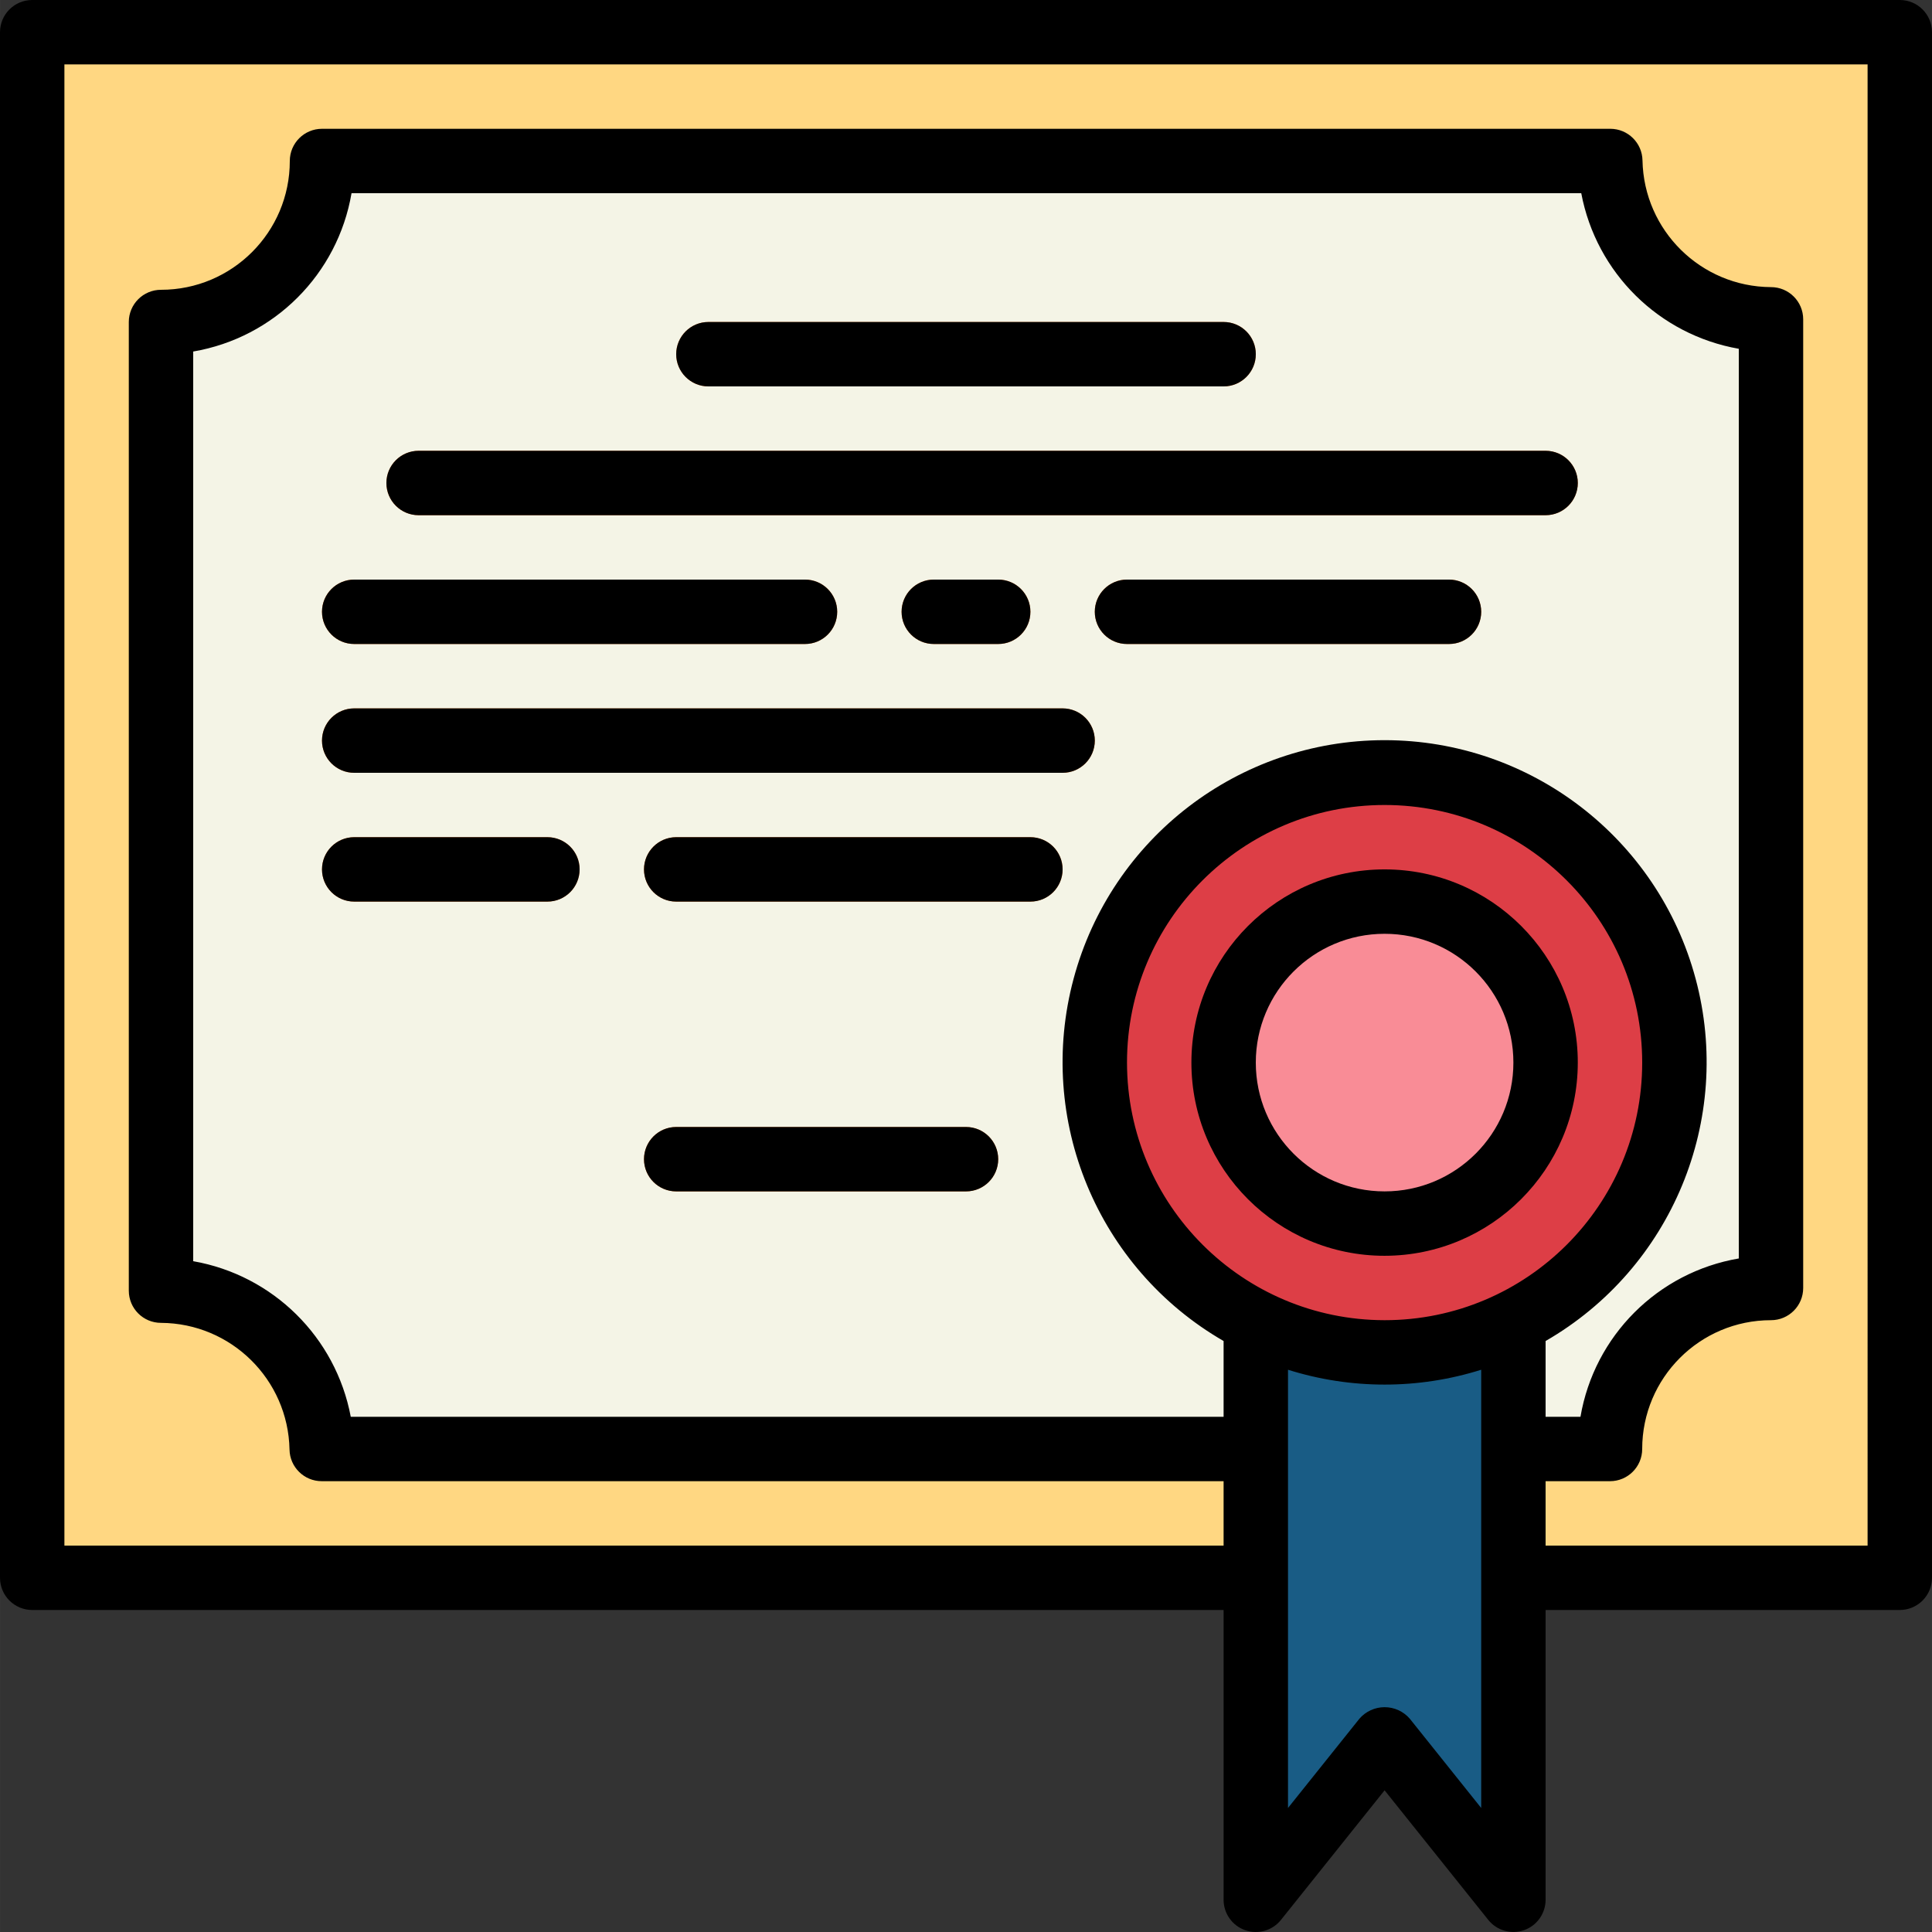 <svg height="480pt" viewBox="0 0 480 480.004" width="480pt" xmlns="http://www.w3.org/2000/svg"><rect x="0" y="0" width="480" height="480.004" fill="#333333" stroke="none"/><path d="m8 8h464v384h-464zm0 0" fill="#ffd782"/><path d="m400.066 40h-320.066c0 22.09-17.906 40-40 40v240.664c21.812.031 39.574 17.527 39.938 39.336h320.062c0-22.09 17.91-40 40-40v-240.664c-21.809-.031-39.57-17.527-39.934-39.336zm0 0" fill="#f4f4e6"/><path d="m376 472-32-40-32 40v-160h64zm0 0" fill="#195c85"/><g fill="#e97424"><path d="m304 96h-128c-4.418 0-8-3.582-8-8s3.582-8 8-8h128c4.422 0 8 3.582 8 8s-3.578 8-8 8zm0 0"/><path d="m384 128h-280c-4.418 0-8-3.582-8-8s3.582-8 8-8h280c4.422 0 8 3.582 8 8s-3.578 8-8 8zm0 0"/><path d="m200 160h-112c-4.418 0-8-3.582-8-8s3.582-8 8-8h112c4.422 0 8 3.582 8 8s-3.578 8-8 8zm0 0"/><path d="m248 160h-16c-4.418 0-8-3.582-8-8s3.582-8 8-8h16c4.422 0 8 3.582 8 8s-3.578 8-8 8zm0 0"/><path d="m360 160h-80c-4.418 0-8-3.582-8-8s3.582-8 8-8h80c4.422 0 8 3.582 8 8s-3.578 8-8 8zm0 0"/><path d="m264 192h-176c-4.418 0-8-3.582-8-8s3.582-8 8-8h176c4.422 0 8 3.582 8 8s-3.578 8-8 8zm0 0"/><path d="m136 224h-48c-4.418 0-8-3.582-8-8s3.582-8 8-8h48c4.422 0 8 3.582 8 8s-3.578 8-8 8zm0 0"/><path d="m256 224h-88c-4.418 0-8-3.582-8-8s3.582-8 8-8h88c4.422 0 8 3.582 8 8s-3.578 8-8 8zm0 0"/><path d="m240 296h-72c-4.418 0-8-3.582-8-8s3.582-8 8-8h72c4.422 0 8 3.582 8 8s-3.578 8-8 8zm0 0"/></g><path d="m416 264c0 39.766-32.234 72-72 72-39.762 0-72-32.234-72-72s32.238-72 72-72c39.766 0 72 32.234 72 72zm0 0" fill="#dd3e46"/><path d="m384 264c0 22.09-17.906 40-40 40-22.09 0-40-17.91-40-40s17.91-40 40-40c22.094 0 40 17.91 40 40zm0 0" fill="#f98c96"/><path d="m392 264c0-26.508-21.488-48-48-48-26.508 0-48 21.492-48 48s21.492 48 48 48c26.5-.027 47.977-21.5 48-48zm-80 0c0-17.672 14.328-32 32-32 17.676 0 32 14.328 32 32s-14.324 32-32 32c-17.672 0-32-14.328-32-32zm0 0"/><path d="m176 96h128c4.422 0 8-3.582 8-8s-3.578-8-8-8h-128c-4.418 0-8 3.582-8 8s3.582 8 8 8zm0 0"/><path d="m384 112h-280c-4.418 0-8 3.582-8 8s3.582 8 8 8h280c4.422 0 8-3.582 8-8s-3.578-8-8-8zm0 0"/><path d="m88 160h112c4.422 0 8-3.582 8-8s-3.578-8-8-8h-112c-4.418 0-8 3.582-8 8s3.582 8 8 8zm0 0"/><path d="m248 160c4.422 0 8-3.582 8-8s-3.578-8-8-8h-16c-4.418 0-8 3.582-8 8s3.582 8 8 8zm0 0"/><path d="m360 144h-80c-4.418 0-8 3.582-8 8s3.582 8 8 8h80c4.422 0 8-3.582 8-8s-3.578-8-8-8zm0 0"/><path d="m264 176h-176c-4.418 0-8 3.582-8 8s3.582 8 8 8h176c4.422 0 8-3.582 8-8s-3.578-8-8-8zm0 0"/><path d="m136 208h-48c-4.418 0-8 3.582-8 8s3.582 8 8 8h48c4.422 0 8-3.582 8-8s-3.578-8-8-8zm0 0"/><path d="m256 208h-88c-4.418 0-8 3.582-8 8s3.582 8 8 8h88c4.422 0 8-3.582 8-8s-3.578-8-8-8zm0 0"/><path d="m240 280h-72c-4.418 0-8 3.582-8 8s3.582 8 8 8h72c4.422 0 8-3.582 8-8s-3.578-8-8-8zm0 0"/><path d="m472 0h-464c-4.418 0-8 3.582-8 8v384c0 4.418 3.582 8 8 8h296v72c0 3.398 2.145 6.426 5.352 7.551 3.207 1.129 6.777.102 8.898-2.551l25.75-32.199 25.754 32.191c2.121 2.652 5.688 3.676 8.895 2.555 3.203-1.125 5.352-4.148 5.352-7.547v-72h88c4.422 0 8-3.582 8-8v-384c0-4.418-3.578-8-8-8zm-192 264c0-35.348 28.656-64 64-64 35.348 0 64 28.652 64 64s-28.652 64-64 64c-35.328-.039-63.957-28.672-64-64zm104 69.176c31.359-18.105 46.648-55.012 37.277-89.988-9.371-34.973-41.066-59.293-77.277-59.293-36.207 0-67.902 24.32-77.273 59.293-9.371 34.977 5.918 71.883 37.273 89.988v18.824h-216.855c-3.723-19.781-19.316-35.18-39.145-38.656v-226.008c20.129-3.441 35.898-19.207 39.336-39.336h305.523c3.723 19.781 19.316 35.18 39.141 38.656v226.008c-20.125 3.441-35.895 19.207-39.336 39.336h-8.664zm-33.75 93.824c-1.57-1.812-3.852-2.852-6.25-2.852-2.395 0-4.676 1.039-6.246 2.852l-17.754 22.191v-108.879c15.625 4.918 32.379 4.918 48 0v108.879zm113.75-43h-80v-16h16c4.422 0 8-3.582 8-8 0-17.672 14.328-32 32-32 4.422 0 8-3.582 8-8v-240.664c0-4.418-3.578-8-8-8-17.414-.098-31.578-14.059-31.926-31.473-.074-4.363-3.633-7.863-8-7.863h-320.074c-4.418 0-8 3.582-8 8 0 17.672-14.324 32-32 32-4.418 0-8 3.582-8 8v240.664c0 4.418 3.582 8 8 8 17.418.098 31.582 14.059 31.93 31.473.074 4.363 3.633 7.863 8 7.863h224.07v16h-288v-368h448zm0 0"/></svg>